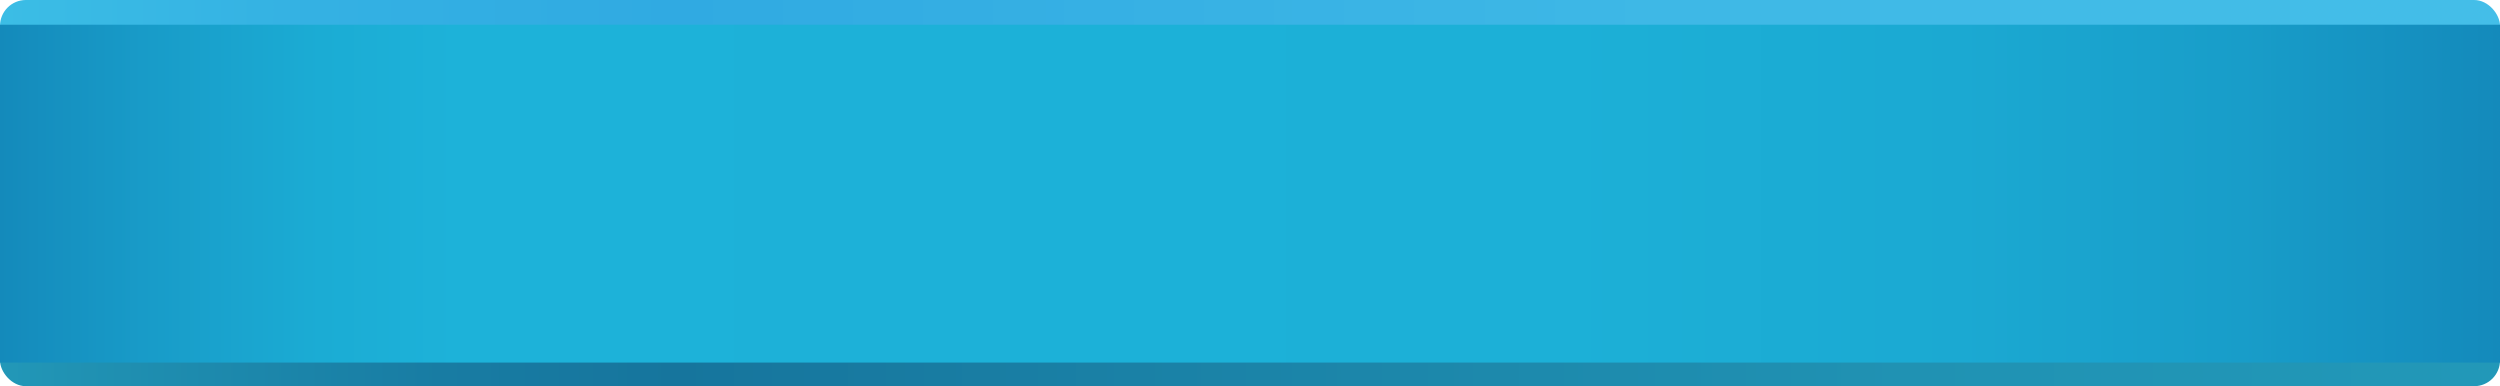 <?xml version="1.0" encoding="UTF-8"?>
<svg id="_레이어_2" data-name="레이어 2" xmlns="http://www.w3.org/2000/svg" xmlns:xlink="http://www.w3.org/1999/xlink" viewBox="0 0 676.263 104.466">
  <defs>
    <style>
      .cls-1 {
        fill: url(#_무제_그라디언트_92);
      }

      .cls-1, .cls-2, .cls-3 {
        stroke-width: 0px;
      }

      .cls-2 {
        fill: url(#_무제_그라디언트_95);
      }

      .cls-3 {
        fill: url(#_무제_그라디언트_78);
      }
    </style>
    <linearGradient id="_무제_그라디언트_95" data-name="무제 그라디언트 95" x1="0" y1="58.772" x2="676.263" y2="58.772" gradientUnits="userSpaceOnUse">
      <stop offset="0" stop-color="#2298b8"/>
      <stop offset=".029" stop-color="#2092b3"/>
      <stop offset=".176" stop-color="#187ca3"/>
      <stop offset=".271" stop-color="#16759d"/>
      <stop offset=".453" stop-color="#1a81a6"/>
      <stop offset=".762" stop-color="#2092b3"/>
      <stop offset="1" stop-color="#2298b8"/>
    </linearGradient>
    <linearGradient id="_무제_그라디언트_92" data-name="무제 그라디언트 92" x1="0" y1="45.693" x2="676.263" y2="45.693" gradientUnits="userSpaceOnUse">
      <stop offset="0" stop-color="#3bbde5"/>
      <stop offset=".125" stop-color="#34b1e3"/>
      <stop offset=".271" stop-color="#30aae2"/>
      <stop offset=".664" stop-color="#3eb8e6"/>
      <stop offset="1" stop-color="#44bee8"/>
    </linearGradient>
    <linearGradient id="_무제_그라디언트_78" data-name="무제 그라디언트 78" x1="0" y1="52.381" x2="676.263" y2="52.381" gradientUnits="userSpaceOnUse">
      <stop offset="0" stop-color="#148abb"/>
      <stop offset=".057" stop-color="#189bc8"/>
      <stop offset=".128" stop-color="#1bacd4"/>
      <stop offset=".183" stop-color="#1db2d9"/>
      <stop offset=".625" stop-color="#1cb0d7"/>
      <stop offset=".784" stop-color="#1ba9d2"/>
      <stop offset=".897" stop-color="#189dc9"/>
      <stop offset=".988" stop-color="#148cbd"/>
      <stop offset="1" stop-color="#148abb"/>
    </linearGradient>
  </defs>
  <g id="_레이어_1-2" data-name="레이어 1">
    <g>
      <rect class="cls-2" y="13.079" width="676.263" height="91.387" rx="7" ry="7"/>
      <rect class="cls-1" width="676.263" height="91.387" rx="7" ry="7"/>
      <rect class="cls-3" y="6.688" width="676.263" height="91.387"/>
    </g>
  </g>
</svg>